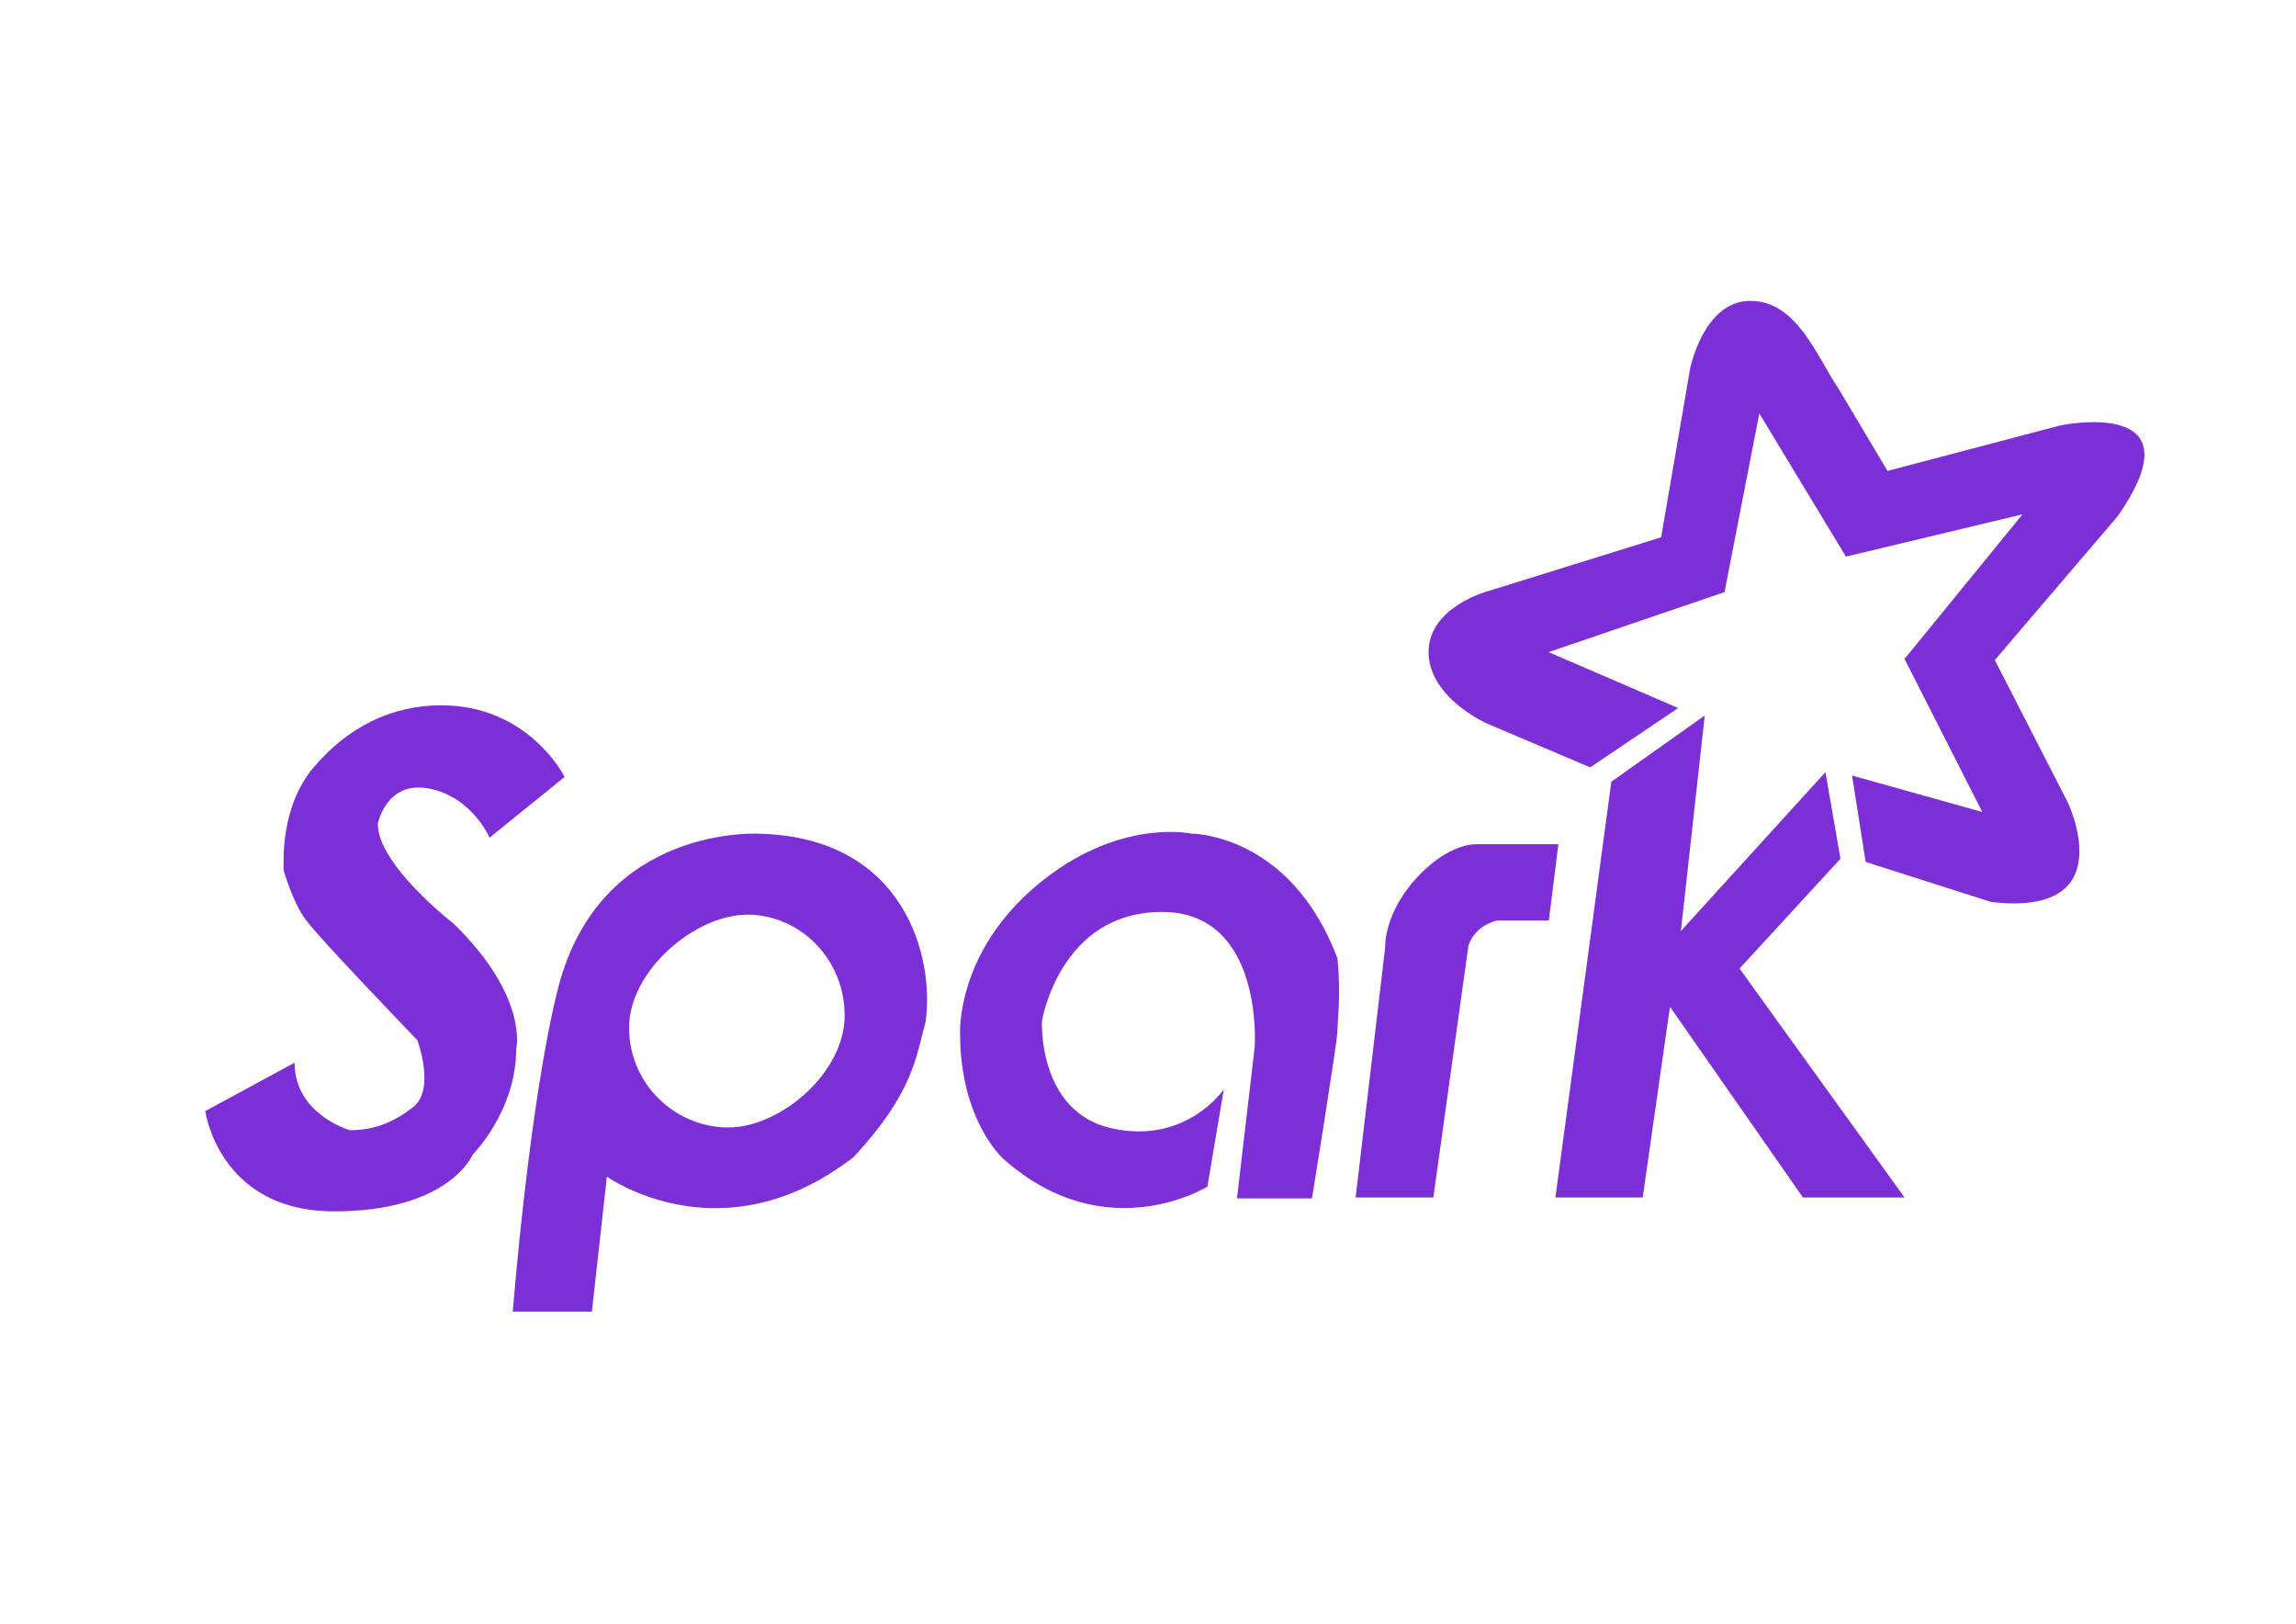 <?xml version="1.0" standalone="no"?><!DOCTYPE svg PUBLIC "-//W3C//DTD SVG 1.1//EN" "http://www.w3.org/Graphics/SVG/1.1/DTD/svg11.dtd"><svg class="icon" width="200px" height="141.44px" viewBox="0 0 1448 1024" version="1.1" xmlns="http://www.w3.org/2000/svg"><path fill="#7c2fd7" d="M308.776 528.153l47.305-38.274s-22.363-45.155-77.839-45.155c-31.824 0-59.347 14.192-80.419 39.135s-18.922 58.917-18.922 64.938c0 0 5.591 19.782 13.762 30.964s60.207 65.368 70.528 76.119c0 0 11.611 30.964-2.58 42.145s-27.093 14.622-39.995 14.622c0 0-34.834-9.891-34.834-42.575l-56.337 30.534s8.601 63.217 81.279 63.217 87.3-35.694 87.3-35.694 27.523-27.523 27.523-66.658c0 0 8.171-32.684-39.565-79.129 0 0-47.736-36.984-47.736-62.787 0 0 5.161-27.523 32.254-22.363s38.274 30.964 38.274 30.964zM479.935 525.715s-100.919-6.881-127.868 96.906C333.719 694.869 323.397 827.037 323.397 827.037h49.886l9.461-85.15s72.536 52.179 155.735-12.423c37.788-40.903 39.11-62.994 45.241-85.055 5.735-40.137-12.614-115.826-103.785-118.694zM459.293 710.924c-32.949 0-62.55-26.894-62.55-62.897 0-36.007 41.643-71.278 74.591-71.278s61.354 27.64 61.354 63.647c0 36.005-40.447 70.528-73.396 70.528zM827.416 755.649h-47.305l11.181-95.471s6.021-85.15-58.487-85.15-75.689 68.808-75.689 68.808-2.868 57.339 44.152 67.661 70.528-24.656 70.528-24.656l-10.321 61.354s-64.222 40.136-129.015-17.777c0 0-26.95-24.081-26.95-78.555 0 0-2.868-50.46 48.166-93.465s97.479-32.778 97.479-32.778 62.5-0.478 92.316 78.651c2.295 22.363 0 39.566 0 45.873S827.416 755.649 827.416 755.649z"  /><path fill="#7c2fd7" d="M982.806 532.31l-6.021 48.166h-32.969s-13.763 2.866-17.777 16.055L903.965 755.076H854.939l18.635-157.685s-1.147-22.937 22.363-46.445c0 0 16.629-18.062 34.691-18.635h52.179zM1016.207 492.889l-35.264 262.188h55.046l17.202-120.271L1137.051 755.076h64.077l-104.072-144.354 63.647-69.238-9.461-54.616-91.171 100.202 15.052-135.896z"  /><path fill="#7c2fd7" d="M1168.015 489.018l82.139 22.982-49.026-96.52 74.399-91.171-111.383 26.663-54.616-90.31-21.933 112.673-110.953 37.844 81.709 35.264L1002.876 483.858l-65.798-27.953s-36.124-16.342-36.124-44.725 36.984-38.274 36.984-38.274L1047.601 338.788l18.349-106.652s8.601-42.432 37.844-42.432 41.285 33.831 56.194 56.194L1190.378 296.93l108.947-28.671s89.45-18.922 36.124 57.339l-77.409 90.598 45.871 89.45s35.55 72.823-48.166 63.075l-79.129-25.23-8.601-54.474z"  /></svg>